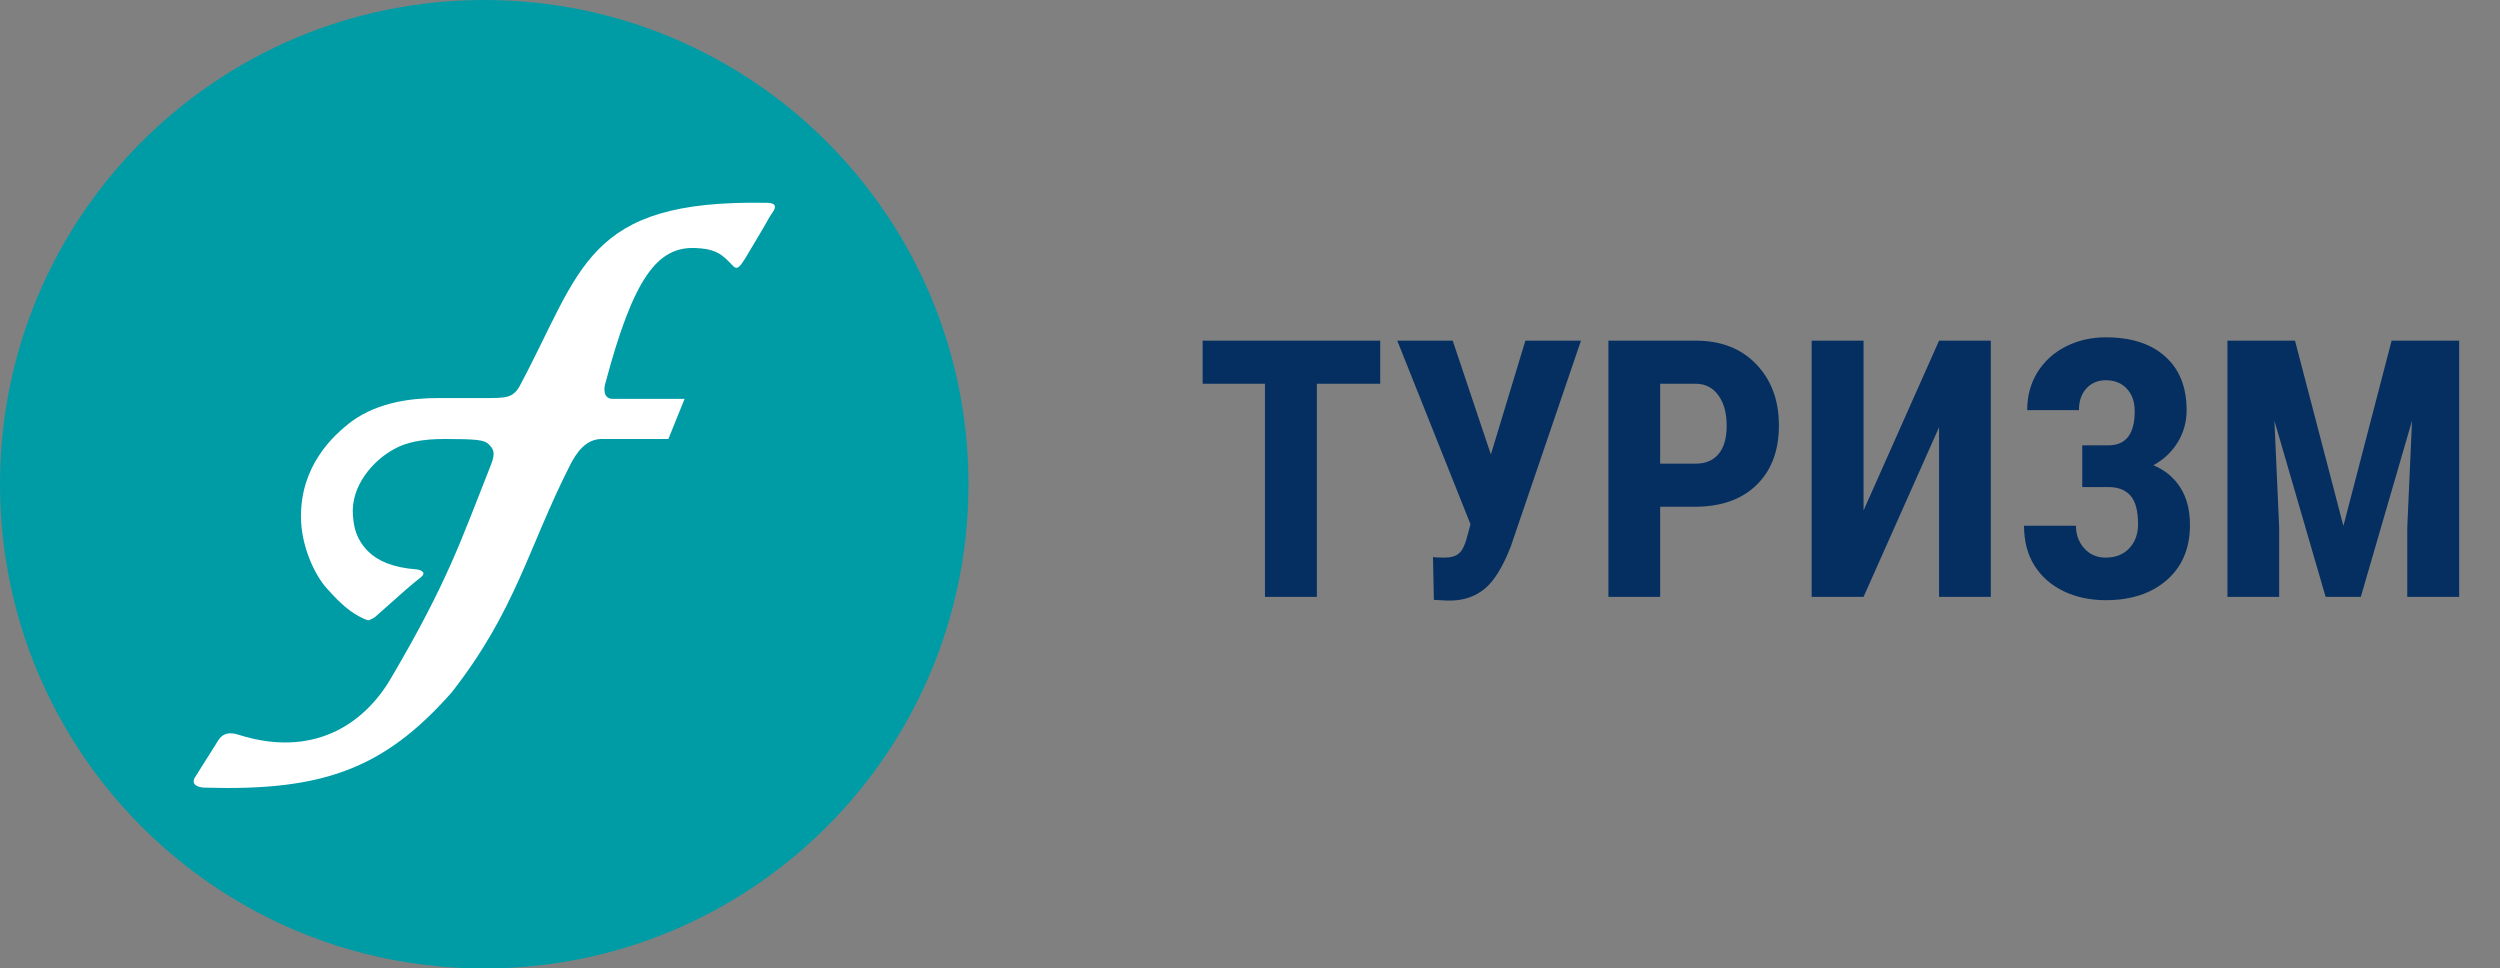 <svg width="111" height="43" viewBox="0 0 111 43" fill="none" xmlns="http://www.w3.org/2000/svg">
<rect x="0" y="0" width="111" height="43" fill="#808080" stroke="none"/>
<path d="M0 21.5C0 33.386 9.614 43 21.5 43C33.386 43 43 33.386 43 21.5C43 9.614 33.386 0 21.5 0C9.614 0 0 9.614 0 21.5Z" fill="#009CA6"/>
<path d="M26.724 19.491C28.162 19.491 29.222 19.491 29.676 19.491L30.395 17.711C30.244 17.711 30.093 17.711 29.979 17.711C29.979 17.711 29.638 17.711 29.146 17.711H27.216C26.724 17.711 26.837 17.144 26.875 17.03C28.124 12.336 29.184 10.936 30.888 11.012C31.645 11.049 31.947 11.201 32.364 11.617C32.705 11.958 32.705 12.147 33.272 11.163C33.954 10.027 33.991 9.952 34.181 9.611C34.332 9.384 34.673 9.005 34.029 9.005C25.967 8.854 25.853 11.958 23.052 17.181C22.749 17.674 22.447 17.674 21.5 17.674H19.456C18.358 17.674 16.844 17.825 15.633 18.696C14.725 19.377 13.362 20.702 13.362 22.935C13.362 24.222 13.968 25.547 14.536 26.152C15.179 26.872 15.595 27.212 16.163 27.477C16.352 27.553 16.39 27.553 16.428 27.515C16.542 27.477 16.655 27.402 16.731 27.326C18.094 26.115 18.169 26.039 18.699 25.622C18.926 25.433 18.737 25.32 18.51 25.282C17.45 25.206 16.769 24.903 16.352 24.487C15.822 23.957 15.709 23.427 15.671 22.897C15.557 21.572 16.579 20.437 17.488 19.945C18.018 19.642 18.737 19.491 19.721 19.491C21.122 19.491 21.5 19.528 21.689 19.718C21.879 19.907 22.03 20.058 21.803 20.626C20.478 23.957 19.91 25.774 17.374 30.089C16.125 32.247 13.816 33.647 10.599 32.625C9.88 32.398 9.728 32.814 9.539 33.117C9.35 33.42 8.744 34.366 8.631 34.556C8.479 34.896 8.895 34.972 9.123 34.972C14.271 35.123 17.034 34.177 20.062 30.733C22.901 27.099 23.431 24.373 25.285 20.702C25.588 20.096 26.005 19.491 26.724 19.491Z" fill="white"/>
<path d="M61.281 17.039H58.469V26.5H56.164V17.039H53.398V15.125H61.281V17.039ZM66.195 20.18L67.727 15.125H70.195L67.078 24.266C66.724 25.172 66.341 25.794 65.93 26.133C65.523 26.471 65.034 26.648 64.461 26.664H64.211L63.664 26.633L63.625 24.727C63.677 24.747 63.846 24.758 64.133 24.758C64.424 24.758 64.643 24.693 64.789 24.562C64.94 24.432 65.07 24.141 65.18 23.688L65.289 23.273L62.039 15.125H64.5L66.195 20.18ZM73.711 22.5V26.5H71.414V15.125H75.289C76.414 15.125 77.31 15.474 77.977 16.172C78.648 16.87 78.984 17.776 78.984 18.891C78.984 20.005 78.654 20.885 77.992 21.531C77.331 22.177 76.414 22.5 75.242 22.5H73.711ZM73.711 20.586H75.289C75.727 20.586 76.065 20.443 76.305 20.156C76.544 19.87 76.664 19.453 76.664 18.906C76.664 18.338 76.542 17.888 76.297 17.555C76.052 17.216 75.724 17.044 75.312 17.039H73.711V20.586ZM86.094 15.125H88.391V26.5H86.094V18.969L82.742 26.5H80.438V15.125H82.742V22.664L86.094 15.125ZM94.781 18.258C94.781 17.841 94.664 17.508 94.43 17.258C94.201 17.008 93.888 16.883 93.492 16.883C93.143 16.883 92.857 17.005 92.633 17.25C92.414 17.49 92.305 17.81 92.305 18.211H90.008C90.008 17.581 90.159 17.021 90.461 16.531C90.768 16.037 91.19 15.654 91.727 15.383C92.263 15.112 92.852 14.977 93.492 14.977C94.622 14.977 95.503 15.26 96.133 15.828C96.768 16.391 97.086 17.185 97.086 18.211C97.086 18.732 96.953 19.208 96.688 19.641C96.427 20.068 96.068 20.406 95.609 20.656C96.13 20.875 96.531 21.208 96.812 21.656C97.094 22.099 97.234 22.651 97.234 23.312C97.234 24.338 96.893 25.151 96.211 25.75C95.529 26.349 94.622 26.648 93.492 26.648C92.805 26.648 92.182 26.516 91.625 26.25C91.073 25.984 90.641 25.604 90.328 25.109C90.021 24.615 89.867 24.026 89.867 23.344H92.172C92.172 23.734 92.294 24.068 92.539 24.344C92.784 24.62 93.102 24.758 93.492 24.758C93.93 24.758 94.279 24.62 94.539 24.344C94.799 24.068 94.93 23.711 94.93 23.273C94.93 22.685 94.818 22.263 94.594 22.008C94.37 21.753 94.044 21.625 93.617 21.625H92.453V19.773H93.625C94.396 19.768 94.781 19.263 94.781 18.258ZM101.898 15.125L104.047 23.352L106.188 15.125H109.188V26.5H106.883V23.422L107.094 18.68L104.82 26.5H103.258L100.984 18.68L101.195 23.422V26.5H98.898V15.125H101.898Z" fill="#042F60"/>
</svg>
